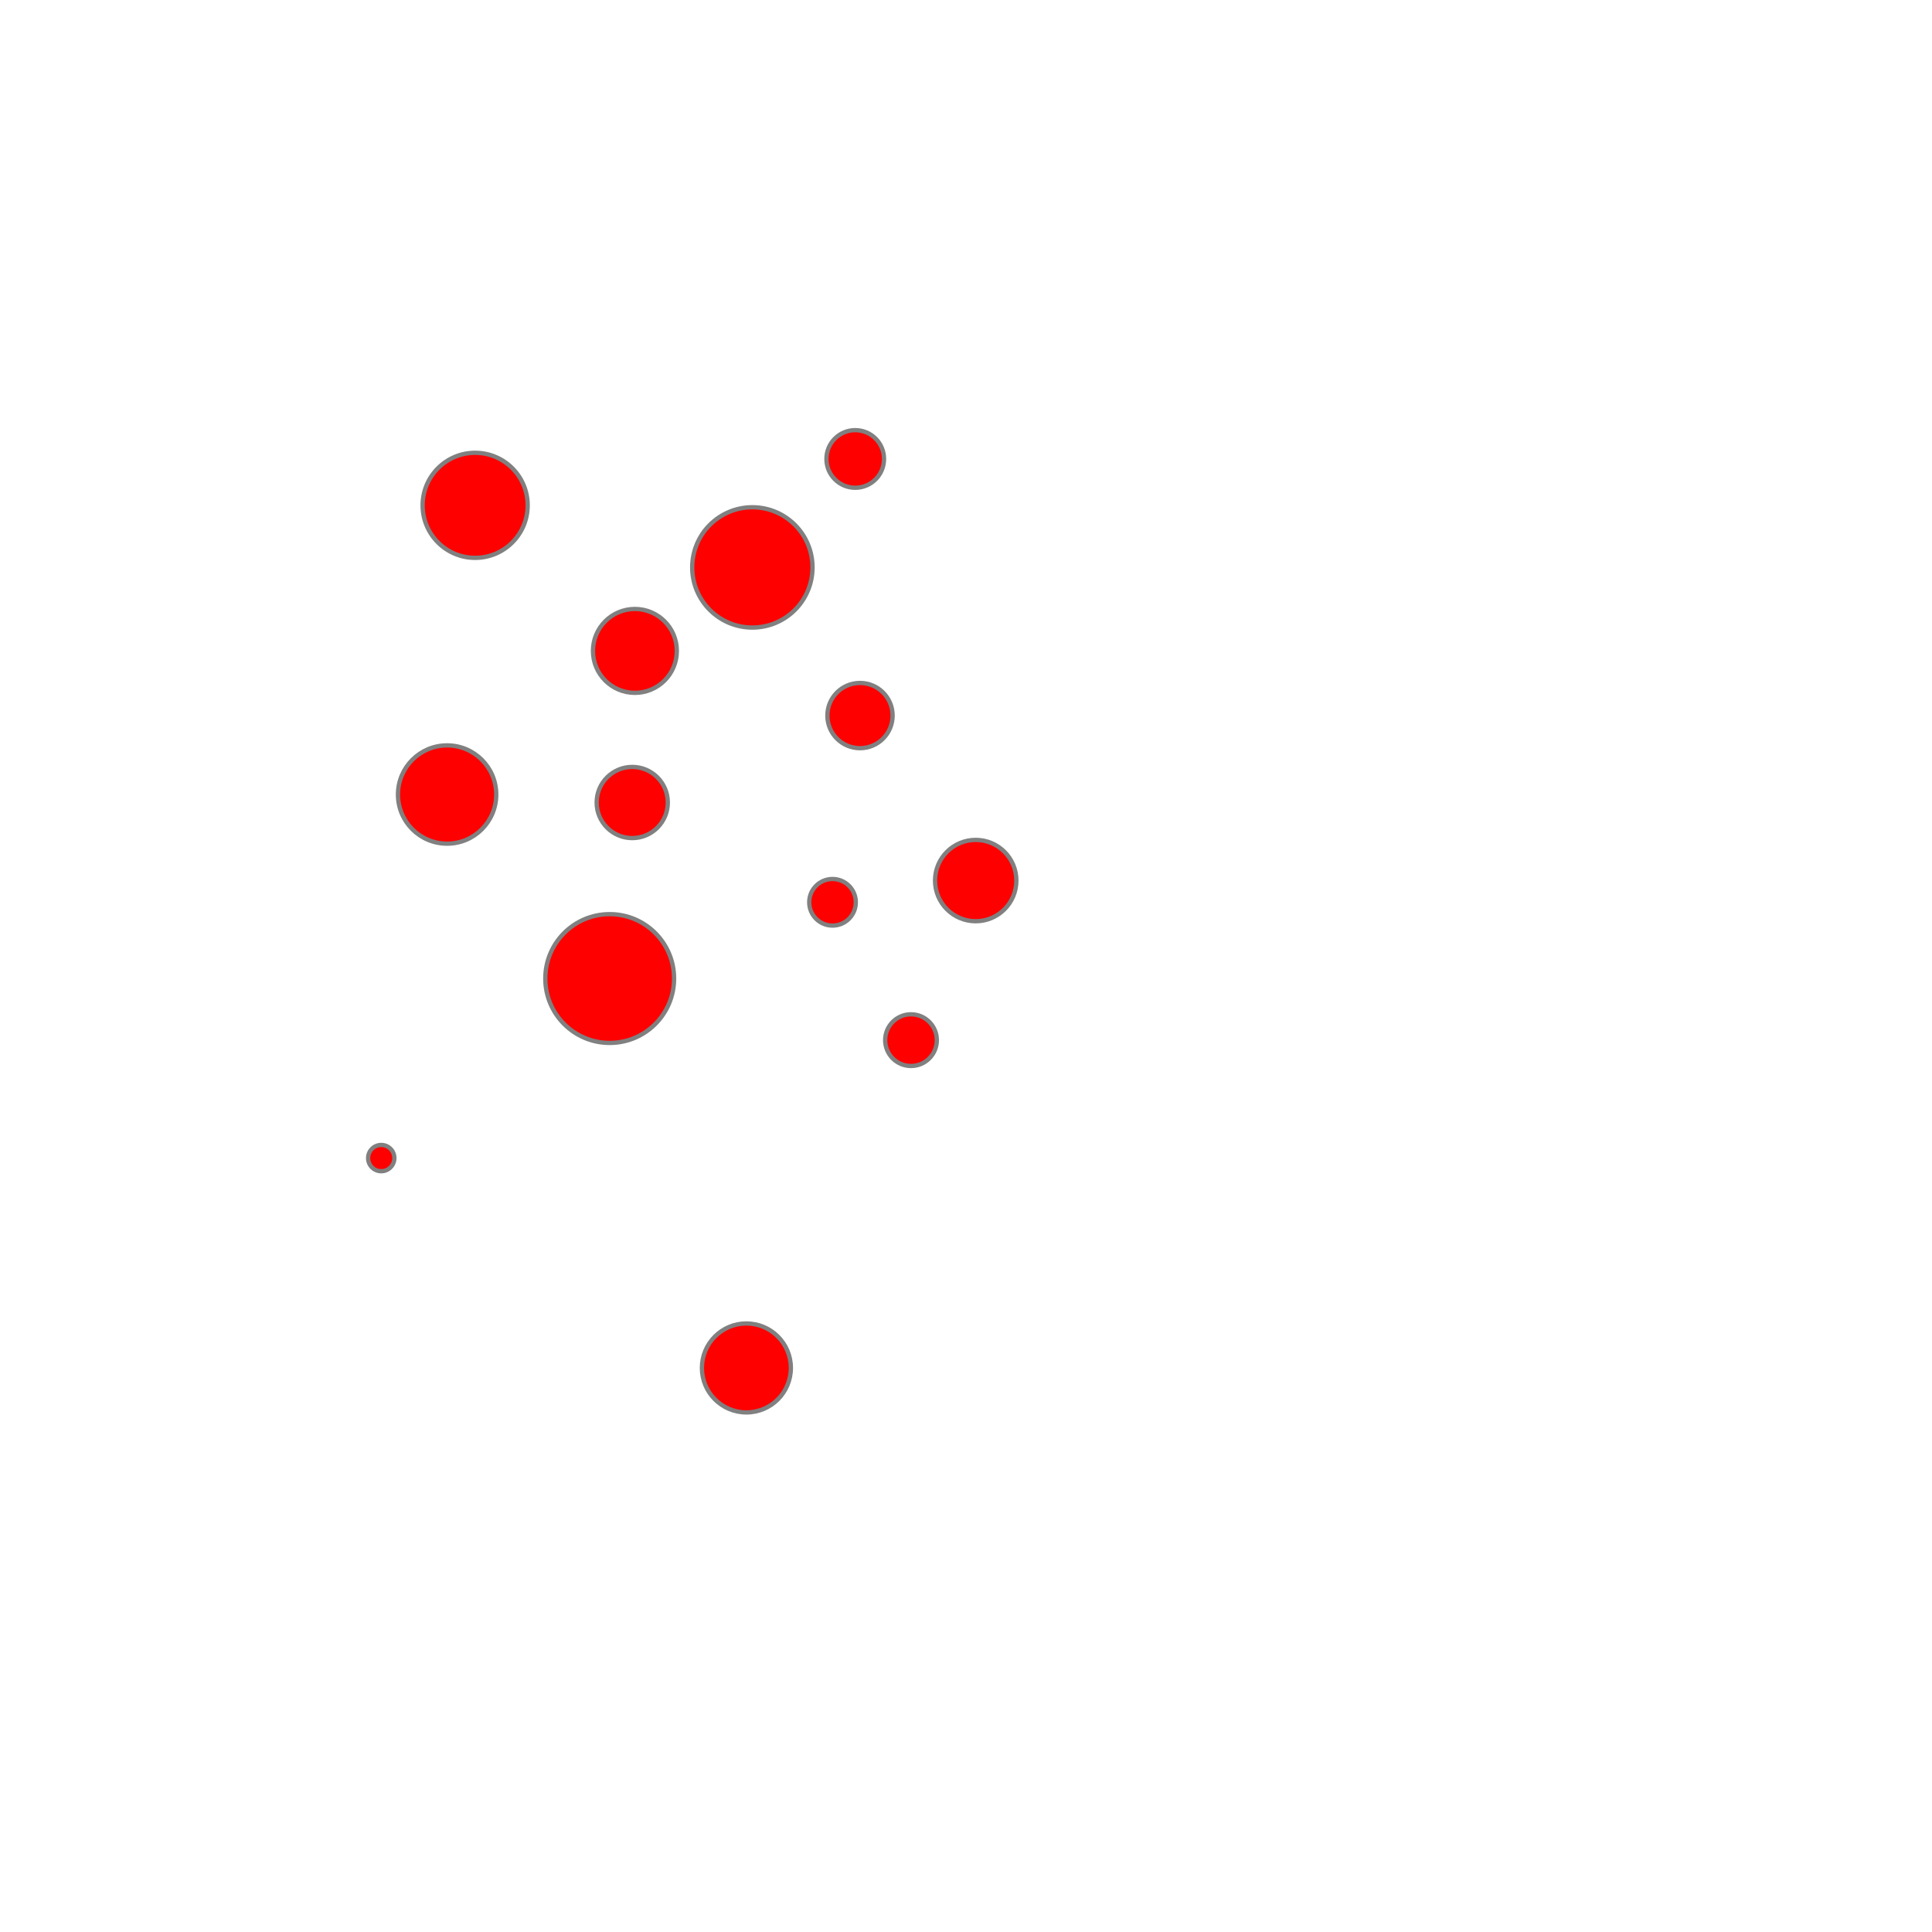 <svg version="1.0" xmlns="http://www.w3.org/2000/svg" width="450" height="450">
    <circle cx="88.8" cy="269.74" r="3.059" style="stroke: gray; fill: red;"></circle>
    <circle cx="-9393.83" cy="200.23" r="0.987" style="stroke: gray; fill: red;"></circle>
    <circle cx="199.2" cy="106.9" r="6.711" style="stroke: gray; fill: red;"></circle>
    <circle cx="-37015.69" cy="171.36" r="1.382" style="stroke: gray; fill: red;"></circle>
    <circle cx="110.67" cy="117.7" r="12.237" style="stroke: gray; fill: red;"></circle>
    <circle cx="193.91" cy="210.16" r="5.428" style="stroke: gray; fill: red;"></circle>
    <circle cx="161.14" cy="-41651.46" r="1.776" style="stroke: gray; fill: red;"></circle>
    <circle cx="175.24" cy="132.16" r="14.013" style="stroke: gray; fill: red;"></circle>
    <circle cx="-31720.25" cy="112197.31" r="0.099" style="stroke: gray; fill: red;"></circle>
    <circle cx="-984.82" cy="-107184.03" r="8.289" style="stroke: gray; fill: red;"></circle>
    <circle cx="161663.72" cy="178.72" r="0.493" style="stroke: gray; fill: red;"></circle>
    <circle cx="140.12" cy="-20819.01" r="0.691" style="stroke: gray; fill: red;"></circle>
    <circle cx="108431.67" cy="6658.97" r="3.257" style="stroke: gray; fill: red;"></circle>
    <circle cx="1120.47" cy="130143.16" r="2.862" style="stroke: gray; fill: red;"></circle>
    <circle cx="142.01" cy="227.92" r="15" style="stroke: gray; fill: red;"></circle>
    <circle cx="113.19" cy="11400.08" r="0" style="stroke: gray; fill: red;"></circle>
    <circle cx="112.62" cy="2112.19" r="0" style="stroke: gray; fill: red;"></circle>
    <circle cx="-2470.53" cy="40317.54" r="0.691" style="stroke: gray; fill: red;"></circle>
    <circle cx="212.19" cy="242.27" r="6.02" style="stroke: gray; fill: red;"></circle>
    <circle cx="24757.2" cy="175.07" r="1.776" style="stroke: gray; fill: red;"></circle>
    <circle cx="108.69" cy="87742.39" r="5.526" style="stroke: gray; fill: red;"></circle>
    <circle cx="200.31" cy="166.67" r="7.599" style="stroke: gray; fill: red;"></circle>
    <circle cx="-720.14" cy="159209.01" r="3.257" style="stroke: gray; fill: red;"></circle>
    <circle cx="180.56" cy="137997.06" r="4.342" style="stroke: gray; fill: red;"></circle>
    <circle cx="-71957.98" cy="95153.49" r="0.888" style="stroke: gray; fill: red;"></circle>
    <circle cx="227.26" cy="205.1" r="9.474" style="stroke: gray; fill: red;"></circle>
    <circle cx="-68309.25" cy="-658.28" r="1.579" style="stroke: gray; fill: red;"></circle>
    <circle cx="80031.47" cy="1009.51" r="11.842" style="stroke: gray; fill: red;"></circle>
    <circle cx="679" cy="146548.69" r="3.059" style="stroke: gray; fill: red;"></circle>
    <circle cx="115.73" cy="97764.56" r="3.553" style="stroke: gray; fill: red;"></circle>
    <circle cx="170.96" cy="120120.7" r="5.329" style="stroke: gray; fill: red;"></circle>
    <circle cx="104.14" cy="185.06" r="11.447" style="stroke: gray; fill: red;"></circle>
    <circle cx="11065.63" cy="157.31" r="0.691" style="stroke: gray; fill: red;"></circle>
    <circle cx="327.55" cy="165645.44" r="3.75" style="stroke: gray; fill: red;"></circle>
    <circle cx="66221.23" cy="146914.36" r="0.987" style="stroke: gray; fill: red;"></circle>
    <circle cx="-2888.8" cy="184238.38" r="2.862" style="stroke: gray; fill: red;"></circle>
    <circle cx="1128.43" cy="176620.78" r="3.947" style="stroke: gray; fill: red;"></circle>
    <circle cx="173.85" cy="318.62" r="10.362" style="stroke: gray; fill: red;"></circle>
    <circle cx="-36.28" cy="152523.25" r="3.651" style="stroke: gray; fill: red;"></circle>
    <circle cx="821.4" cy="110463.63" r="9.868" style="stroke: gray; fill: red;"></circle>
    <circle cx="166.57" cy="22671.99" r="1.48" style="stroke: gray; fill: red;"></circle>
    <circle cx="147.26" cy="186.92" r="8.289" style="stroke: gray; fill: red;"></circle>
    <circle cx="50733.33" cy="4689.63" r="0.987" style="stroke: gray; fill: red;"></circle>
    <circle cx="428.38" cy="-89647.06" r="9.868" style="stroke: gray; fill: red;"></circle>
    <circle cx="-21449.1" cy="-876.42" r="1.776" style="stroke: gray; fill: red;"></circle>
    <circle cx="74784.46" cy="105200.53" r="0.789" style="stroke: gray; fill: red;"></circle>
    <circle cx="183.54" cy="67991.63" r="0.197" style="stroke: gray; fill: red;"></circle>
    <circle cx="72988.48" cy="-92641.31" r="2.467" style="stroke: gray; fill: red;"></circle>
    <circle cx="147.88" cy="151.61" r="9.77" style="stroke: gray; fill: red;"></circle>
    <circle cx="6506.63" cy="-62319.31" r="1.283" style="stroke: gray; fill: red;"></circle>
</svg>